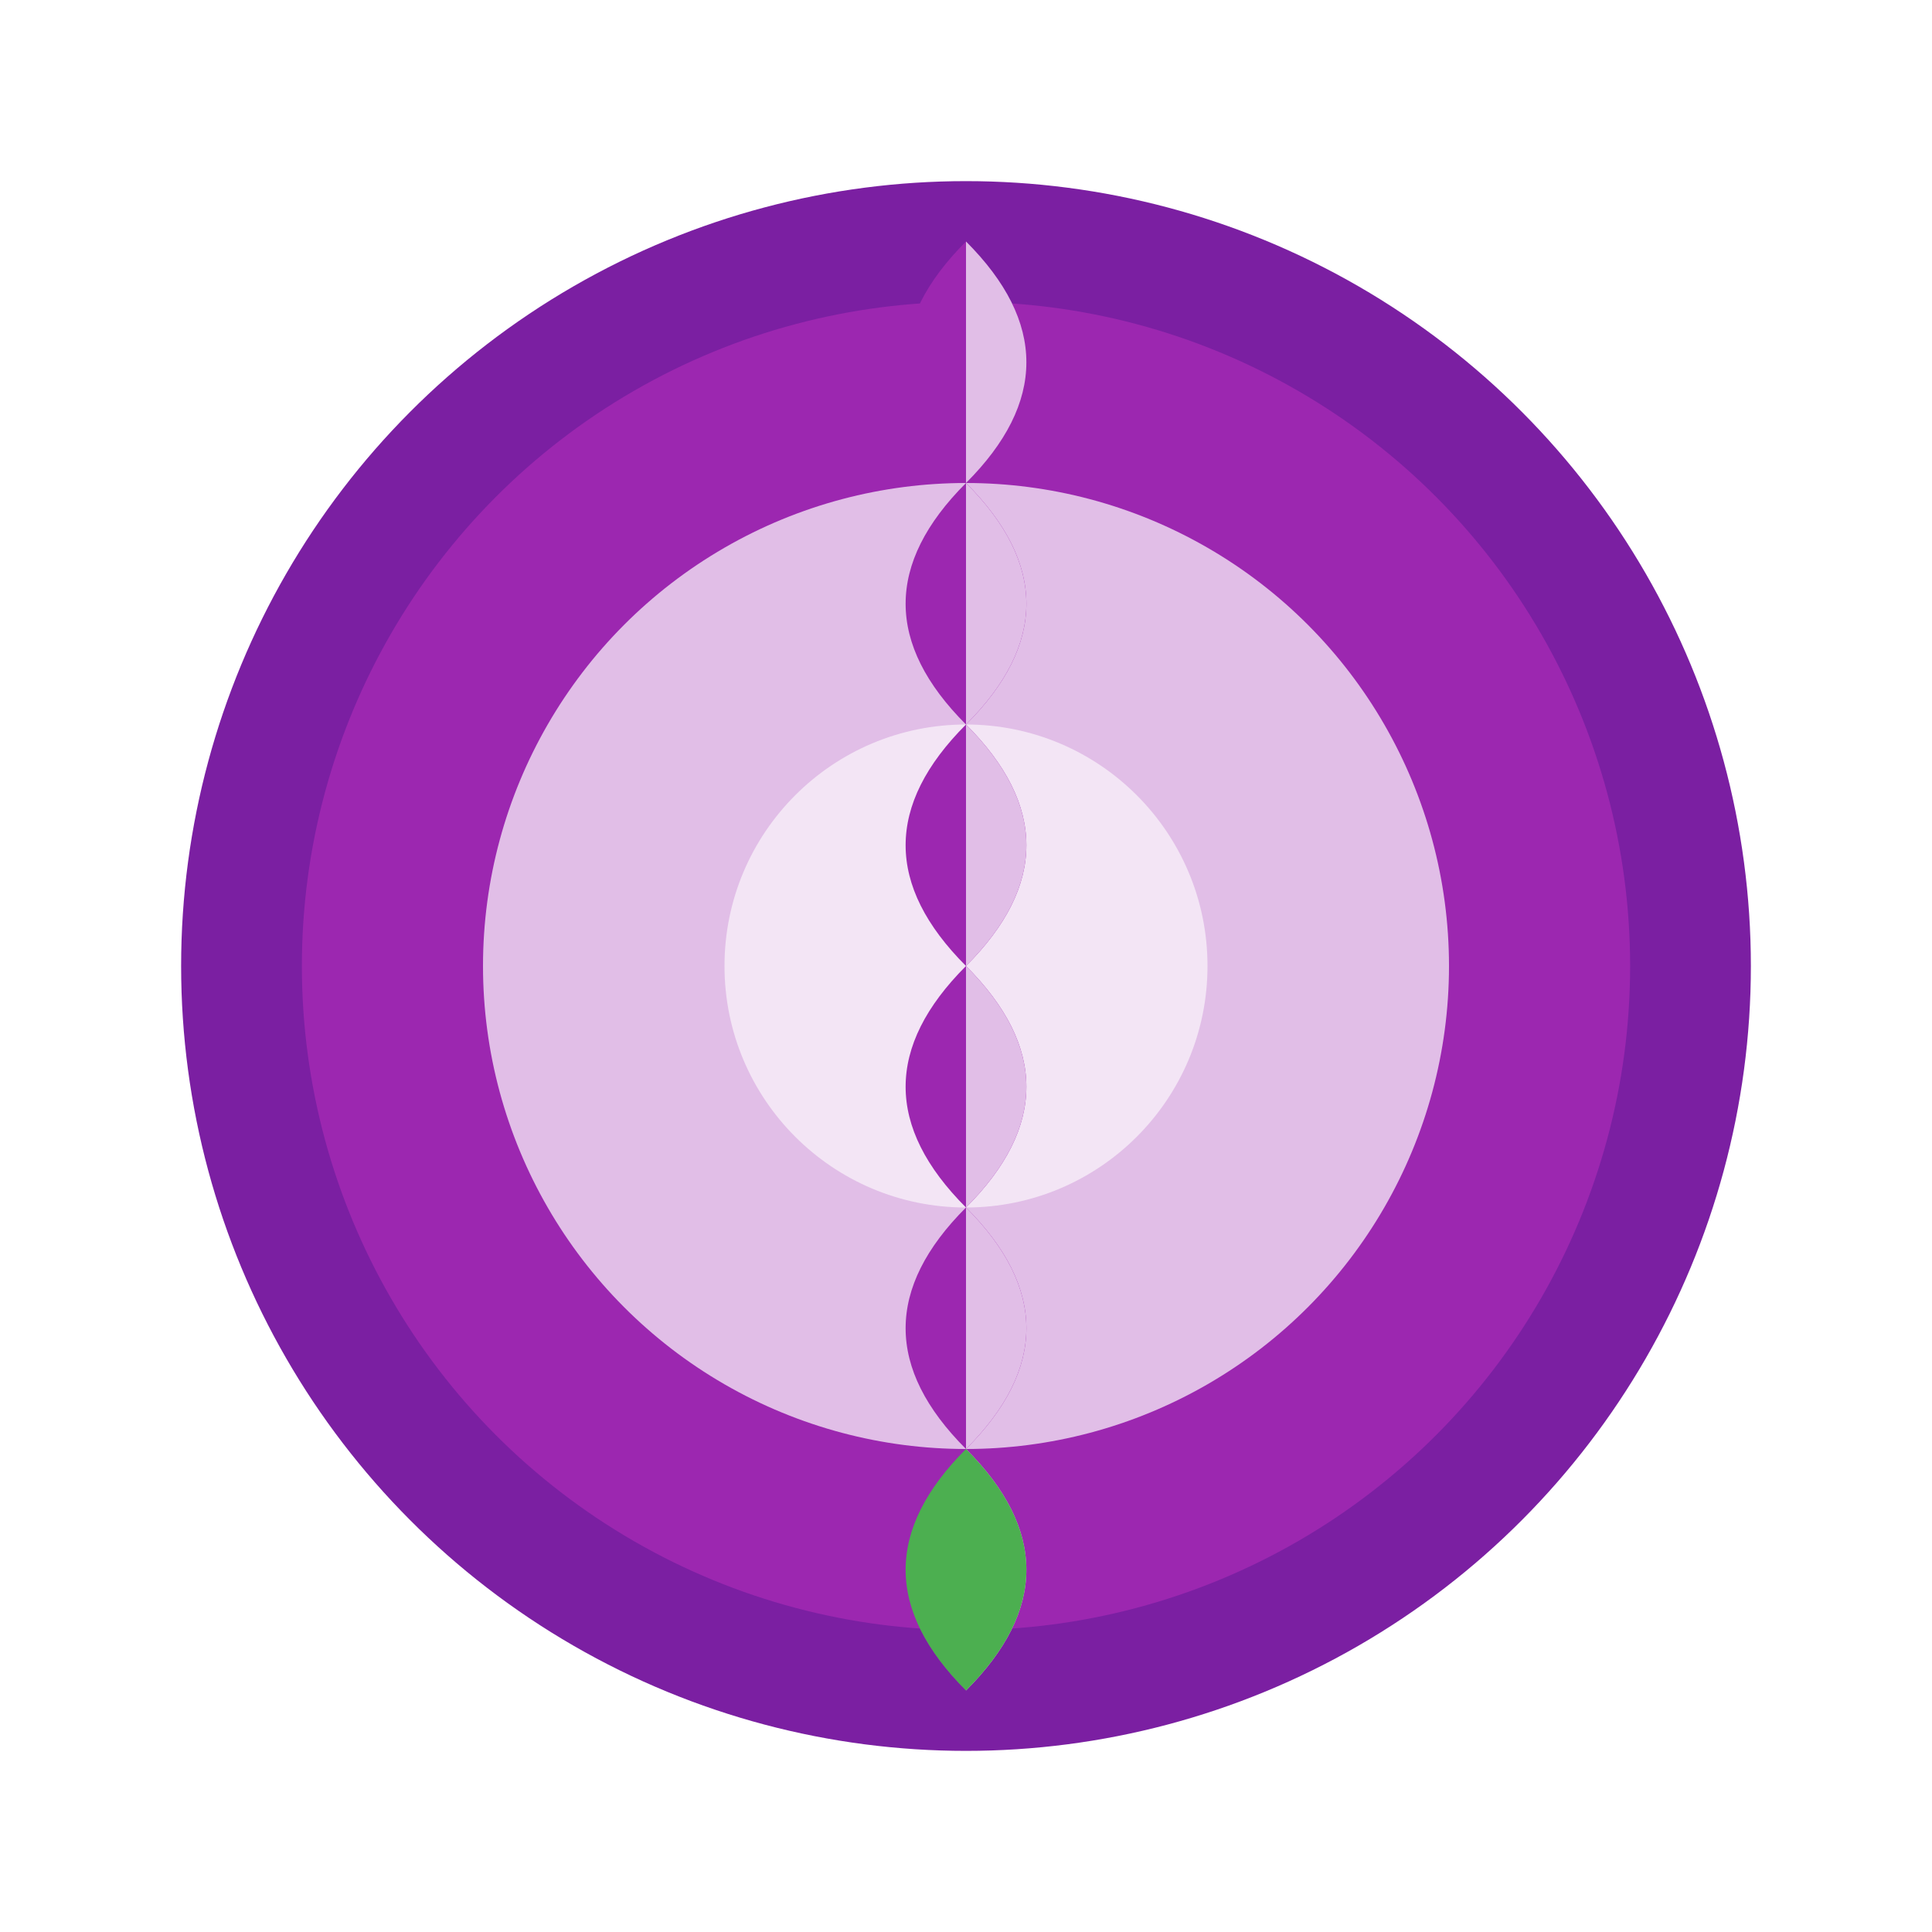 <svg width="32" height="32" viewBox="0 0 32 32" fill="none" xmlns="http://www.w3.org/2000/svg">
  <circle cx="16" cy="16" r="12" fill="#9C27B0" stroke="#7B1FA2" stroke-width="2"/>
  <circle cx="16" cy="16" r="8" fill="#E1BEE7"/>
  <circle cx="16" cy="16" r="4" fill="#F3E5F5"/>
  <path d="M16 4 Q18 6 16 8 Q14 6 16 4" fill="#9C27B0"/>
  <path d="M16 4 Q18 6 16 8" fill="#E1BEE7"/>
  <path d="M16 8 Q18 10 16 12 Q14 10 16 8" fill="#9C27B0"/>
  <path d="M16 8 Q18 10 16 12" fill="#E1BEE7"/>
  <path d="M16 12 Q18 14 16 16 Q14 14 16 12" fill="#9C27B0"/>
  <path d="M16 12 Q18 14 16 16" fill="#E1BEE7"/>
  <path d="M16 16 Q18 18 16 20 Q14 18 16 16" fill="#9C27B0"/>
  <path d="M16 16 Q18 18 16 20" fill="#E1BEE7"/>
  <path d="M16 20 Q18 22 16 24 Q14 22 16 20" fill="#9C27B0"/>
  <path d="M16 20 Q18 22 16 24" fill="#E1BEE7"/>
  <path d="M16 24 Q18 26 16 28 Q14 26 16 24" fill="#9C27B0"/>
  <path d="M16 24 Q18 26 16 28" fill="#E1BEE7"/>
  <path d="M16 24 Q18 26 16 28 Q14 26 16 24" fill="#4CAF50"/>
</svg>
